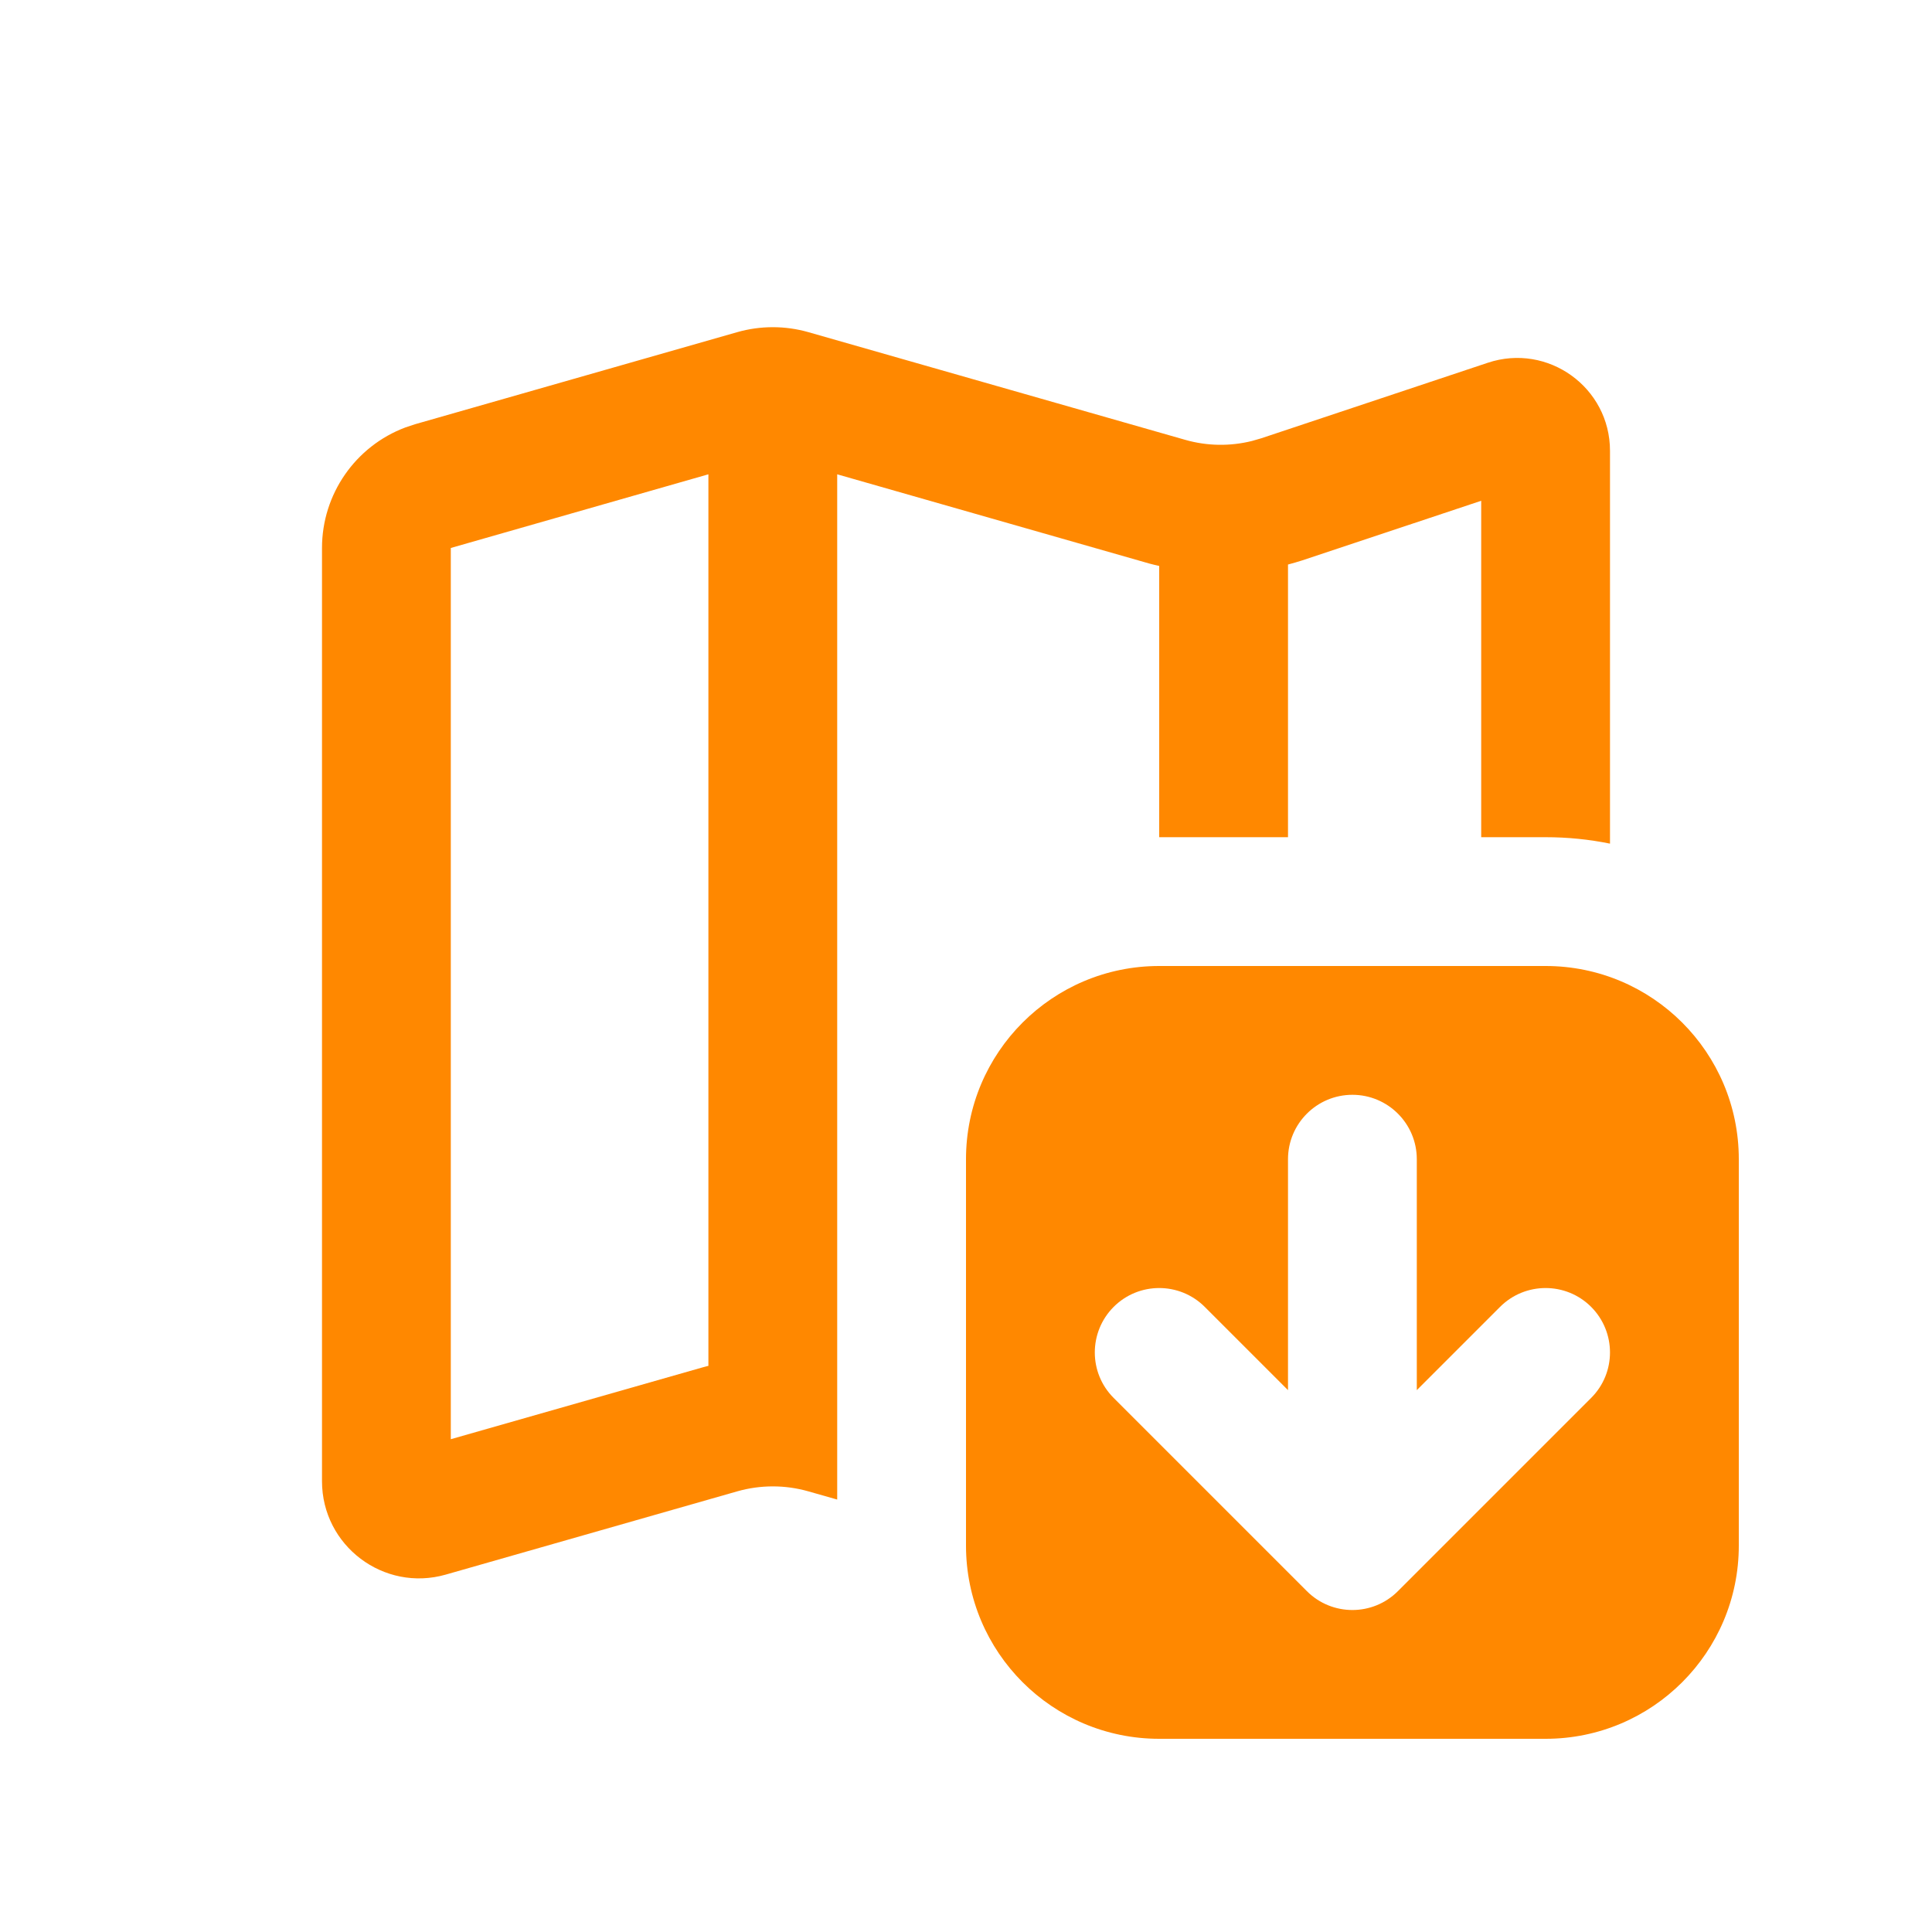 <svg width="30" height="30" viewBox="0 0 30 30" fill="none" xmlns="http://www.w3.org/2000/svg">
<path fill-rule="evenodd" clip-rule="evenodd" d="M24 15C25.657 15 27 16.343 27 18V24C27 25.657 25.657 27 24 27H18C16.343 27 15 25.657 15 24V18C15 16.343 16.343 15 18 15H24ZM21 17C20.448 17 20 17.448 20 18V21.586L18.707 20.293C18.317 19.903 17.683 19.903 17.293 20.293C16.903 20.684 16.902 21.317 17.293 21.707L20.293 24.707C20.683 25.098 21.317 25.098 21.707 24.707L24.707 21.707C25.098 21.317 25.097 20.684 24.707 20.293C24.317 19.903 23.683 19.903 23.293 20.293L22 21.586V18C22 17.448 21.552 17 21 17Z" fill="#FF8800"/>
<path fill-rule="evenodd" clip-rule="evenodd" d="M11.45 5.157C11.809 5.055 12.191 5.055 12.55 5.157L18.405 6.83C18.744 6.927 19.102 6.932 19.442 6.847L19.587 6.805L23.102 5.633C24.036 5.322 25 6.016 25 7V13.1C24.677 13.034 24.343 13 24 13H23V7.776L20.22 8.702C20.147 8.726 20.073 8.746 20 8.766V13H18V8.788C17.952 8.776 17.903 8.767 17.855 8.753L13 7.365V23.285L12.55 23.157C12.191 23.055 11.809 23.055 11.45 23.157L6.923 24.45C5.959 24.726 5 24.002 5 23V8.509C5 7.672 5.52 6.929 6.293 6.638L6.45 6.586L11.45 5.157ZM7 8.509V22.348L10.901 21.235C10.934 21.225 10.967 21.218 11 21.209V7.365L7 8.509Z" fill="#FF8800"/>
</svg>
